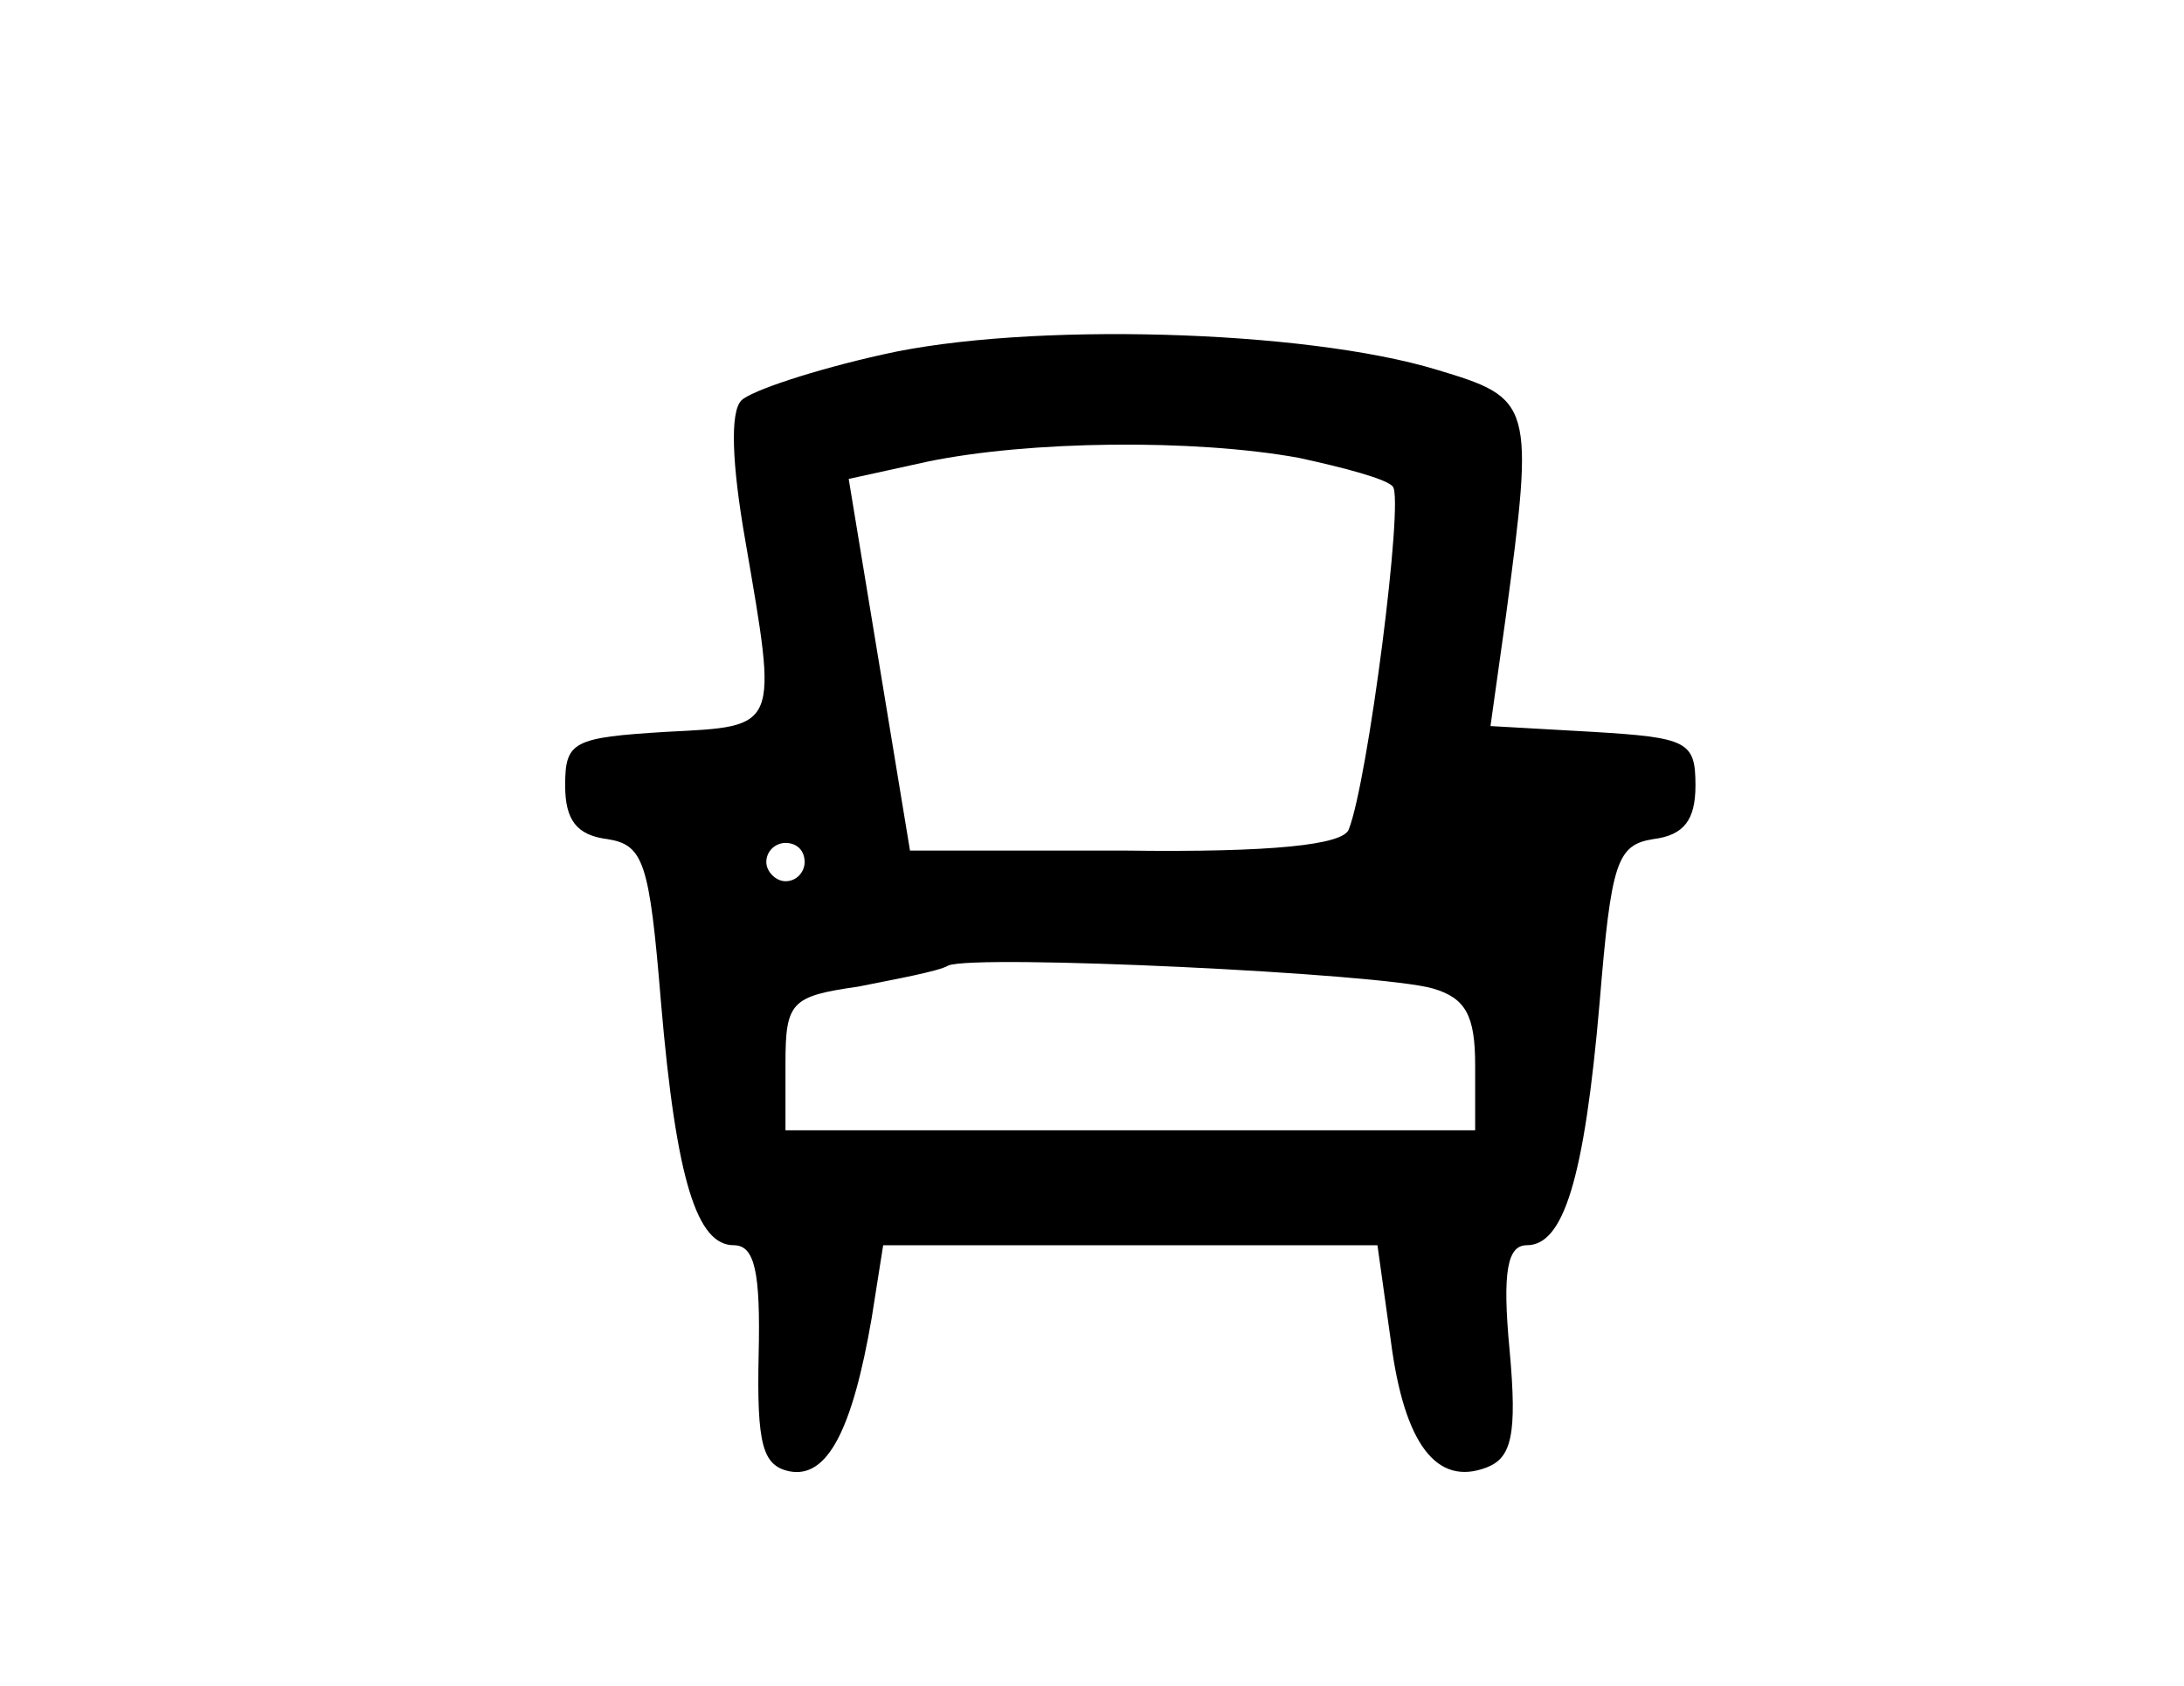<?xml version="1.0" standalone="no"?>
<!DOCTYPE svg PUBLIC "-//W3C//DTD SVG 20010904//EN"
 "http://www.w3.org/TR/2001/REC-SVG-20010904/DTD/svg10.dtd">
<svg version="1.0" xmlns="http://www.w3.org/2000/svg"
 width="114pt" height="88pt" viewBox="0 0 114 88"
 preserveAspectRatio="xMidYMid meet">

<g transform="translate(0,88) scale(0.1,-0.1)"
fill="#000000" stroke="none">
<path d="M461 695 c-36 -8 -69 -19 -74 -24 -6 -6 -5 -33 2 -73 17 -99 18 -97
-41 -100 -49 -3 -53 -5 -53 -28 0 -18 6 -26 22 -28 19 -3 22 -12 28 -85 8 -94
19 -127 38 -127 11 0 14 -14 13 -57 -1 -47 2 -58 16 -61 20 -4 33 22 43 80 l6
38 129 0 129 0 7 -50 c7 -54 24 -76 50 -66 13 5 16 17 12 61 -4 42 -1 55 9 55
19 0 30 34 38 127 6 73 9 82 28 85 16 2 22 10 22 28 0 23 -4 25 -54 28 l-53 3
8 57 c15 112 14 114 -36 129 -69 21 -214 25 -289 8z m217 -54 c23 -5 46 -11
49 -15 6 -6 -13 -154 -23 -179 -3 -8 -40 -12 -116 -11 l-113 0 -16 97 -16 97
41 9 c53 11 139 12 194 2z m-258 -211 c0 -5 -4 -10 -10 -10 -5 0 -10 5 -10 10
0 6 5 10 10 10 6 0 10 -4 10 -10z m328 -66 c17 -5 22 -14 22 -40 l0 -34 -180
0 -180 0 0 35 c0 32 3 35 38 40 20 4 42 8 47 11 14 6 226 -4 253 -12z"/>
</g>
</svg>
